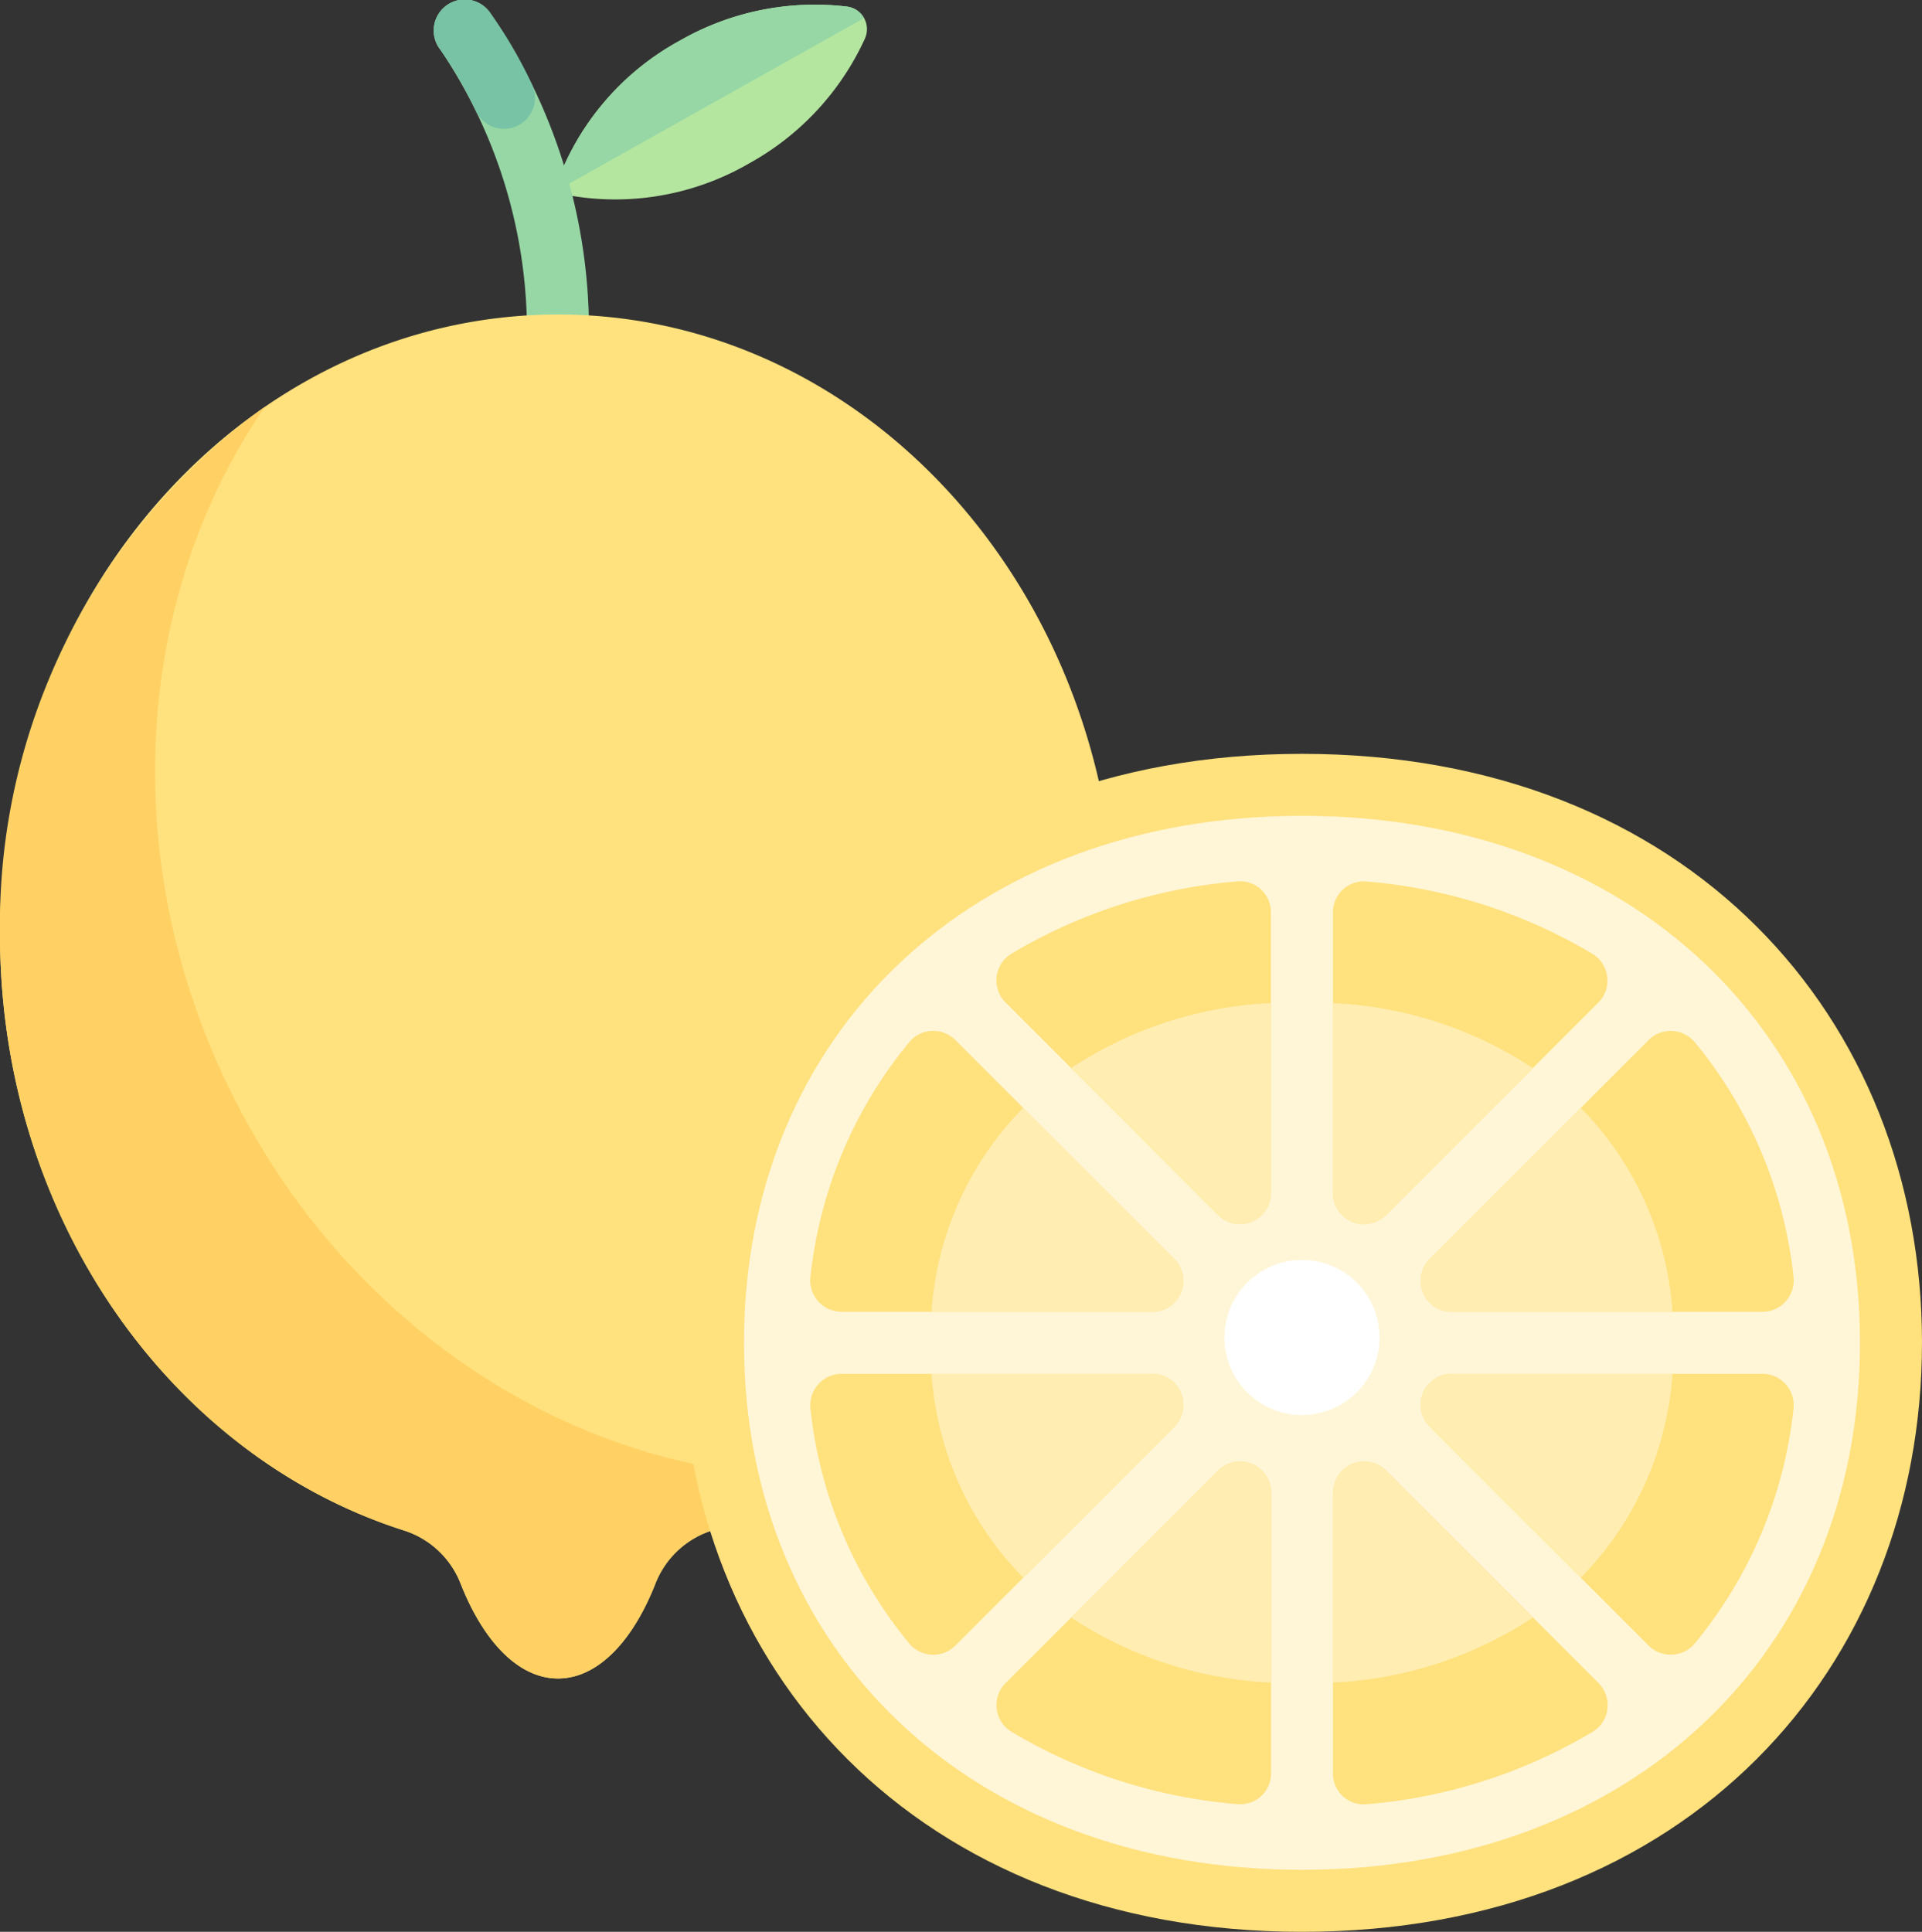 <svg xmlns="http://www.w3.org/2000/svg" width="79.594" height="80" viewBox="0 0 79.594 80">
  <rect x="0" y="0" width="79.594" height="80" fill="#333333" stroke="none"/>
  <g id="lemon" transform="translate(0 0)">
    <path id="Path_4704" data-name="Path 4704" d="M28.154,1.682a11.049,11.049,0,0,0-5.222,6.279,11.045,11.045,0,0,0,8.08-1.188,11.238,11.238,0,0,0,4.81-5.182.945.945,0,0,0-.74-1.318,11.244,11.244,0,0,0-6.928,1.409Zm0,0" fill="#b4e6a0"/>
    <path id="Path_4705" data-name="Path 4705" d="M35.082.273a11.244,11.244,0,0,0-6.928,1.409,11.047,11.047,0,0,0-5.222,6.279L35.782.749a.937.937,0,0,0-.7-.476Zm0,0" fill="#96d7a5"/>
    <path id="Path_4706" data-name="Path 4706" d="M20.277.5a1.284,1.284,0,1,0-2.041,1.558,20.875,20.875,0,0,1,3.588,11.649v3.163h2.568V13.712A23.281,23.281,0,0,0,20.277.5Zm0,0" fill="#96d7a5"/>
    <path id="Path_4707" data-name="Path 4707" d="M20.277.5a1.284,1.284,0,1,0-2.041,1.558A16.313,16.313,0,0,1,19.708,4.6a1.285,1.285,0,1,0,2.307-1.132A18.48,18.48,0,0,0,20.277.5Zm0,0" fill="#78c3a5"/>
    <path id="Path_4708" data-name="Path 4708" d="M23.108,69.51c1.647,0,3.11-1.554,4.048-3.966a3.738,3.738,0,0,1,2.362-2.174c9.643-3.087,16.7-12.962,16.7-24.67,0-14.18-10.346-25.676-23.108-25.676S0,24.519,0,38.7C0,50.408,7.054,60.282,16.7,63.37a3.736,3.736,0,0,1,2.361,2.175c.939,2.411,2.4,3.965,4.048,3.965Zm0,0" fill="#ffe17d"/>
    <path id="Path_4709" data-name="Path 4709" d="M9.191,44.438c-4.4-9.563-3.381-20.118,1.779-27.591A26.416,26.416,0,0,0,0,38.7C0,50.408,7.054,60.283,16.7,63.37a3.736,3.736,0,0,1,2.361,2.175c.939,2.411,2.4,3.965,4.048,3.965s3.11-1.554,4.048-3.965a3.739,3.739,0,0,1,2.362-2.175,21.758,21.758,0,0,0,4.774-2.217c-10.079.241-20.216-6.086-25.1-16.715Zm0,0" fill="#ffd164"/>
    <path id="Path_4710" data-name="Path 4710" d="M79.593,55.609C79.593,69.08,69.87,80,53.918,80S28.243,69.08,28.243,55.609s9.723-24.391,25.676-24.391,25.675,10.92,25.675,24.391Zm0,0" fill="#ffe17d"/>
    <path id="Path_4711" data-name="Path 4711" d="M53.918,33.785c-13.606,0-23.108,8.974-23.108,21.824s9.5,21.824,23.108,21.824,23.107-8.975,23.107-21.824-9.5-21.824-23.107-21.824Zm0,0" fill="#fff6d8"/>
    <g id="Group_165" data-name="Group 165">
      <path id="Path_4712" data-name="Path 4712" d="M51.259,36.5a21.72,21.72,0,0,0-9.38,3,1.293,1.293,0,0,0-.239,2.014l8.8,8.8a1.284,1.284,0,0,0,2.192-.908V37.781A1.276,1.276,0,0,0,51.259,36.5Zm0,0" fill="#ffe17d"/>
      <path id="Path_4713" data-name="Path 4713" d="M48.627,52.133l-9.067-9.067a1.294,1.294,0,0,0-1.906.09,18.307,18.307,0,0,0-4.09,9.706,1.3,1.3,0,0,0,1.277,1.463H47.72a1.284,1.284,0,0,0,.908-2.192Zm0,0" fill="#ffe17d"/>
      <path id="Path_4714" data-name="Path 4714" d="M47.72,56.892H34.842a1.3,1.3,0,0,0-1.277,1.463,18.307,18.307,0,0,0,4.09,9.706,1.294,1.294,0,0,0,1.906.09l9.067-9.067a1.284,1.284,0,0,0-.908-2.192Zm0,0" fill="#ffe17d"/>
      <path id="Path_4715" data-name="Path 4715" d="M55.2,37.781V49.41a1.284,1.284,0,0,0,2.192.908l8.8-8.8a1.293,1.293,0,0,0-.239-2.014,21.712,21.712,0,0,0-9.38-3A1.275,1.275,0,0,0,55.2,37.781Zm0,0" fill="#ffe17d"/>
      <path id="Path_4716" data-name="Path 4716" d="M59.209,59.084l9.067,9.067a1.3,1.3,0,0,0,1.906-.09,18.307,18.307,0,0,0,4.089-9.706A1.3,1.3,0,0,0,73,56.892H60.117a1.284,1.284,0,0,0-.908,2.192Zm0,0" fill="#ffe17d"/>
      <path id="Path_4717" data-name="Path 4717" d="M60.117,54.325H72.995a1.3,1.3,0,0,0,1.277-1.463,18.312,18.312,0,0,0-4.09-9.706,1.3,1.3,0,0,0-1.906-.09l-9.067,9.067a1.284,1.284,0,0,0,.908,2.192Zm0,0" fill="#ffe17d"/>
      <path id="Path_4718" data-name="Path 4718" d="M55.2,61.807V73.436a1.276,1.276,0,0,0,1.375,1.282,21.721,21.721,0,0,0,9.38-3A1.293,1.293,0,0,0,66.2,69.7l-8.8-8.8a1.284,1.284,0,0,0-2.191.908Zm0,0" fill="#ffe17d"/>
      <path id="Path_4719" data-name="Path 4719" d="M50.443,60.9l-8.8,8.8a1.293,1.293,0,0,0,.239,2.014,21.721,21.721,0,0,0,9.38,3,1.276,1.276,0,0,0,1.376-1.282V61.807a1.284,1.284,0,0,0-2.191-.908Zm0,0" fill="#ffe17d"/>
    </g>
    <path id="Path_4720" data-name="Path 4720" d="M44.356,44.231l6.087,6.087a1.284,1.284,0,0,0,2.191-.908V41.539a16.4,16.4,0,0,0-8.278,2.692Zm0,0" fill="#ffedb1"/>
    <path id="Path_4721" data-name="Path 4721" d="M55.2,41.539V49.41a1.284,1.284,0,0,0,2.192.908l6.086-6.087A16.4,16.4,0,0,0,55.2,41.539Zm0,0" fill="#ffedb1"/>
    <path id="Path_4722" data-name="Path 4722" d="M65.463,45.879l-6.254,6.254a1.284,1.284,0,0,0,.908,2.192h9.146a13.334,13.334,0,0,0-3.8-8.446Zm0,0" fill="#ffedb1"/>
    <path id="Path_4723" data-name="Path 4723" d="M69.261,56.892H60.116a1.284,1.284,0,0,0-.908,2.192l6.254,6.254a13.33,13.33,0,0,0,3.8-8.446Zm0,0" fill="#ffedb1"/>
    <path id="Path_4724" data-name="Path 4724" d="M63.48,66.986,57.394,60.9a1.284,1.284,0,0,0-2.192.908v7.871a16.39,16.39,0,0,0,8.278-2.692Zm0,0" fill="#ffedb1"/>
    <path id="Path_4725" data-name="Path 4725" d="M50.443,60.9l-6.087,6.087a16.4,16.4,0,0,0,8.278,2.692V61.807a1.284,1.284,0,0,0-2.191-.908Zm0,0" fill="#ffedb1"/>
    <path id="Path_4726" data-name="Path 4726" d="M47.72,56.892H38.575a13.334,13.334,0,0,0,3.8,8.446l6.254-6.254a1.284,1.284,0,0,0-.908-2.192Zm0,0" fill="#ffedb1"/>
    <path id="Path_4727" data-name="Path 4727" d="M42.373,45.879a13.33,13.33,0,0,0-3.8,8.446H47.72a1.284,1.284,0,0,0,.908-2.192Zm0,0" fill="#ffedb1"/>
    <path id="Path_4728" data-name="Path 4728" d="M57.128,55.388a3.21,3.21,0,1,1-3.209-3.209A3.209,3.209,0,0,1,57.128,55.388Zm0,0" fill="#fff"/>
  </g>
</svg>
